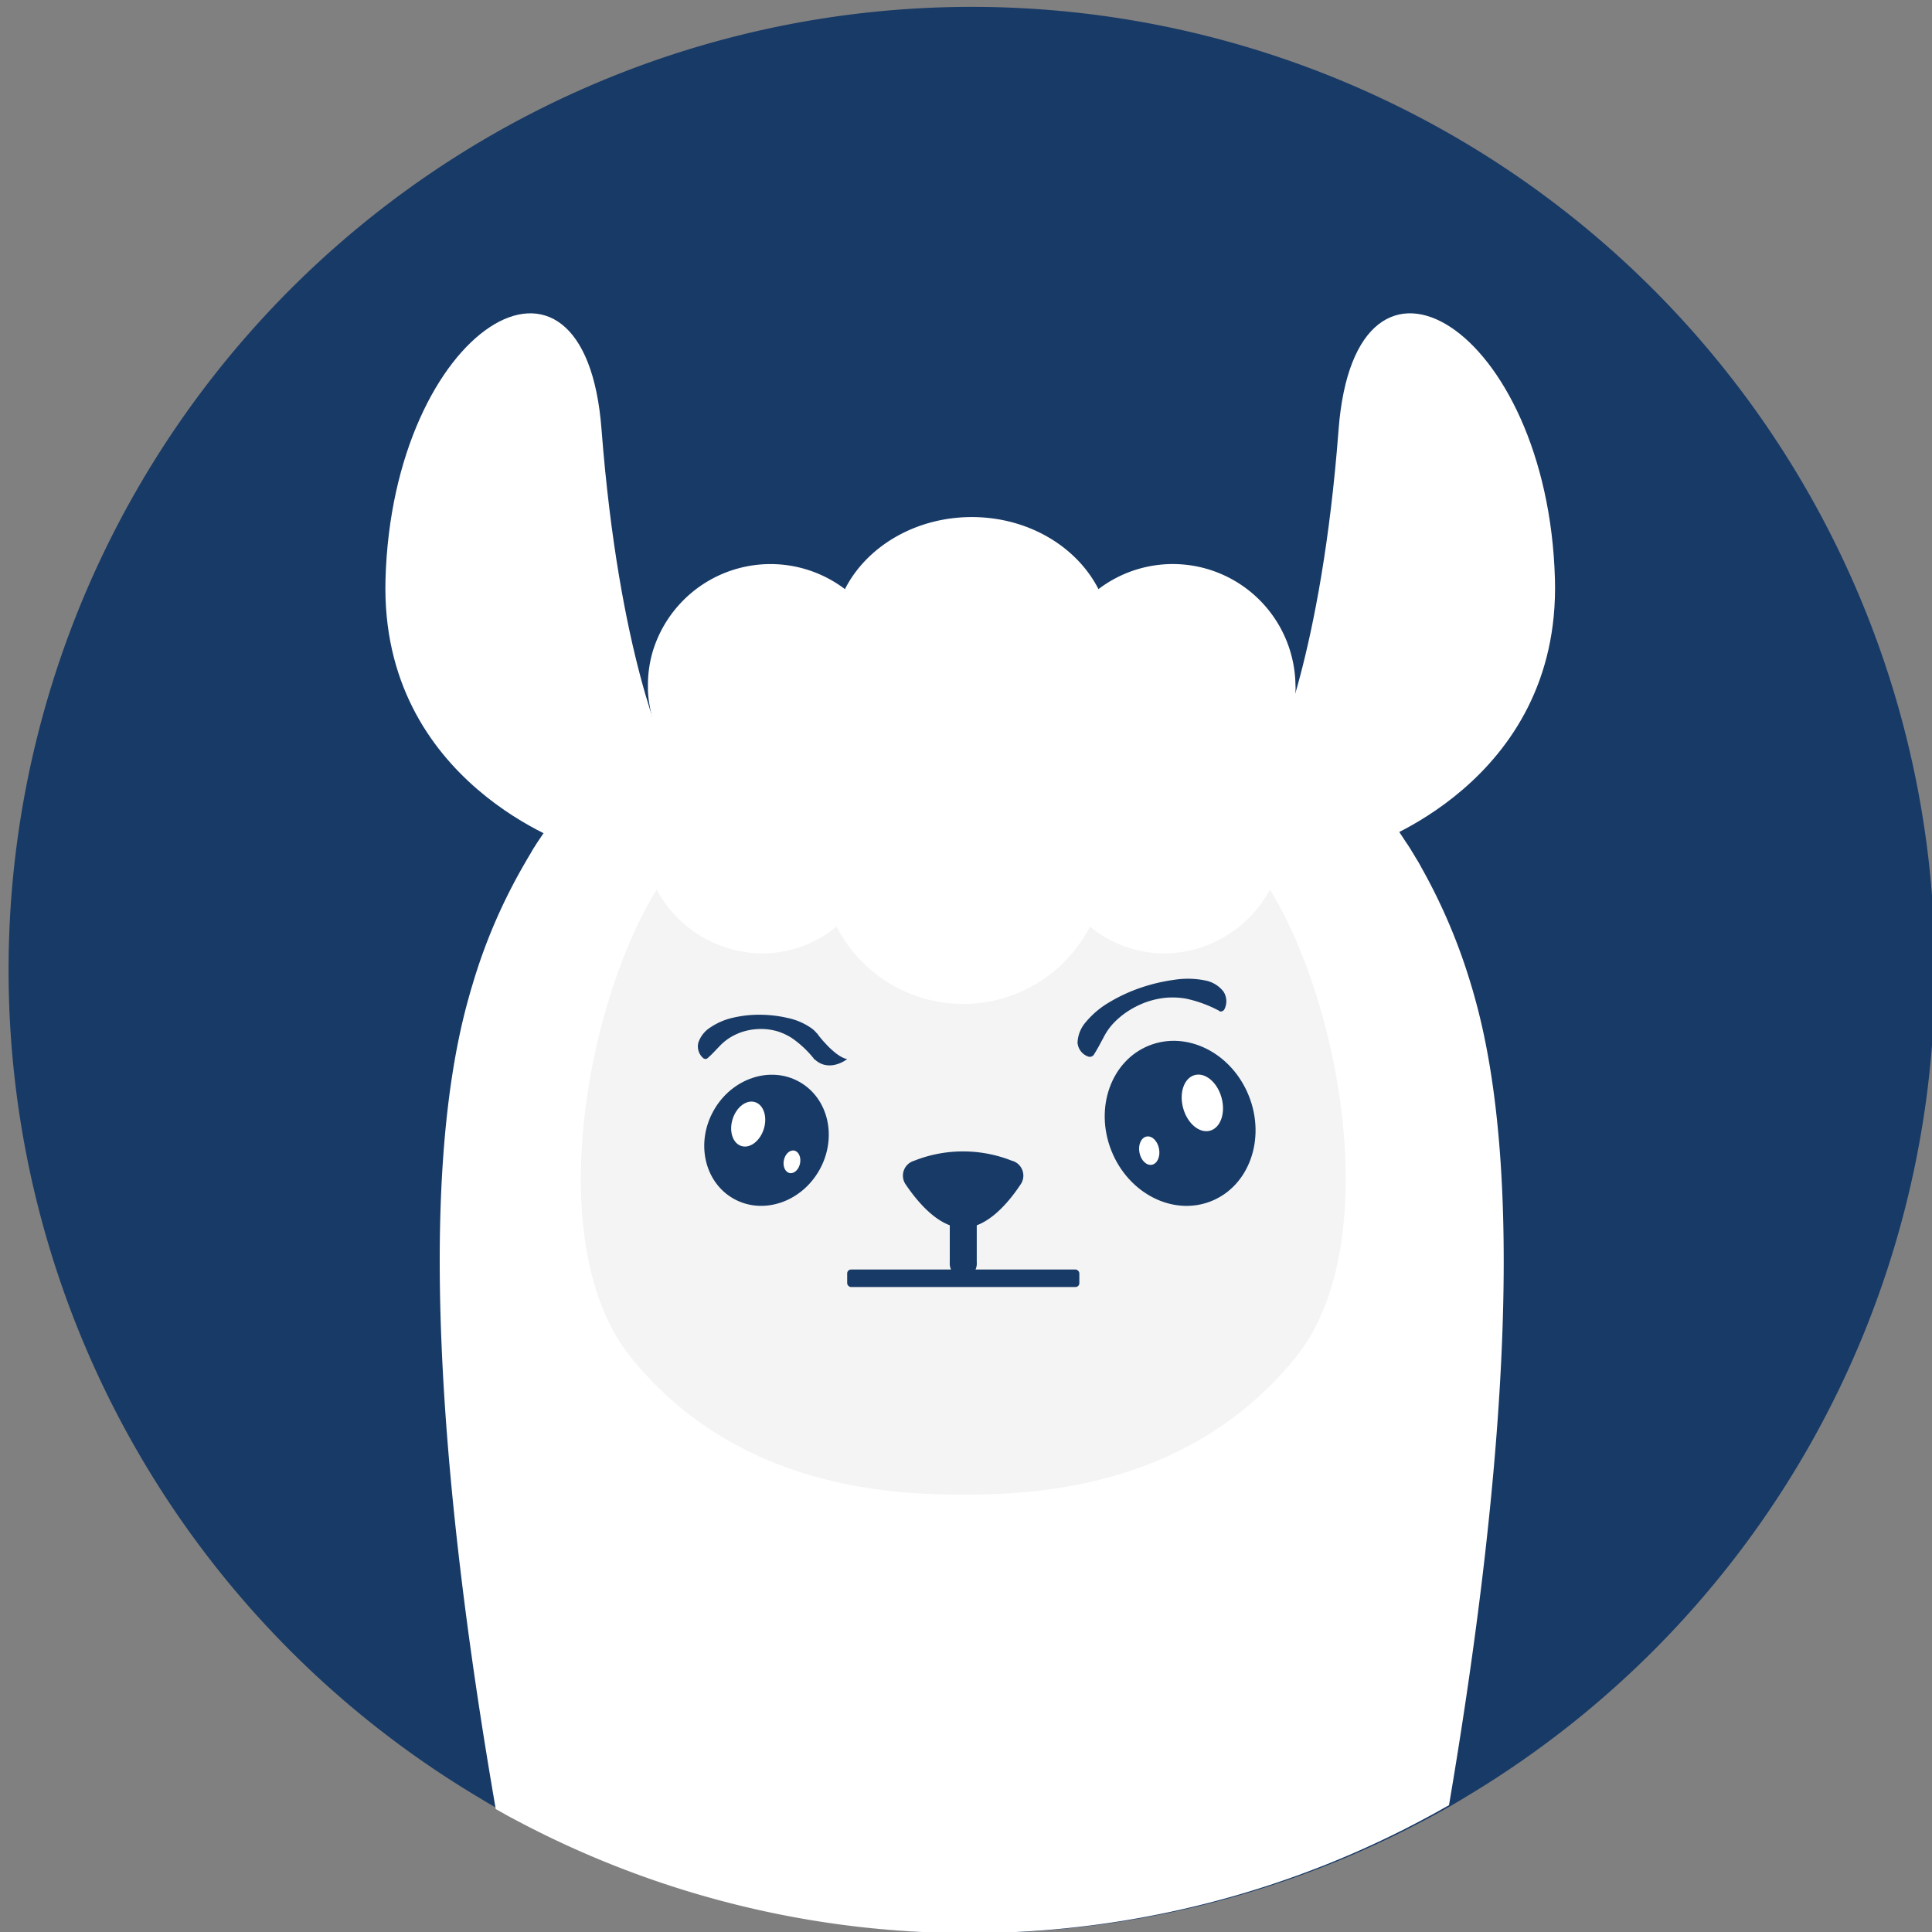 <svg id="Calque_1" data-name="Calque 1" xmlns="http://www.w3.org/2000/svg" viewBox="0 0 300 300"><rect x="0" y="0" width="300" height="300" fill="#808080" stroke="none"/><defs><style>.cls-1{fill:#183a66;}.cls-2{fill:#fff;}.cls-3{fill:#f4f4f4;}</style></defs><path class="cls-1" d="M300.45,150.61a149.45,149.45,0,0,1-72.32,128.1c-.88.54-1.78,1.08-2.68,1.6s-1.85,1.05-2.79,1.55a149.7,149.7,0,0,1-142.52.54c-.93-.47-1.81-1-2.71-1.49s-1.8-1-2.67-1.55A149.56,149.56,0,1,1,300.45,150.61Z"/><path class="cls-2" d="M103.41,116.89s-7.27-14.94-10-50.14C90.84,32.36,60.93,50.82,59.86,90,59,121.72,89.1,131.39,89.1,131.39Z"/><path class="cls-2" d="M97.45,126.86a2,2,0,0,1-.42,0c-.27,0-27.2-5.37-30.21-29.08-2.16-17.06,3-31.94,9.28-36.48a6.24,6.24,0,0,1,6.51-.91c3.77,1.79,6,7.63,6.53,17.35C90.54,102,99.25,115.88,99.34,116a2.25,2.25,0,0,1-3.79,2.42c-.38-.6-9.43-15-10.9-40.48-.5-8.85-2.45-12.84-4-13.55-.18-.09-.76-.37-2,.49-4.43,3.21-9.49,16.22-7.45,32.28,2.6,20.49,26.34,25.18,26.58,25.23a2.24,2.24,0,0,1-.41,4.45Z"/><path class="cls-2" d="M197.9,116.89s7.27-14.94,9.95-50.14c2.61-34.39,32.52-15.93,33.6,23.2.87,31.77-29.24,41.44-29.24,41.44Z"/><path class="cls-2" d="M203.86,126.86a2.24,2.24,0,0,1-.41-4.45c1-.19,24-4.8,26.58-25.23,2-16.06-3-29.07-7.46-32.28-1.18-.86-1.76-.58-1.95-.49-1.51.71-3.46,4.7-4,13.55-1.46,25.47-10.51,39.88-10.89,40.48A2.25,2.25,0,0,1,202,116h0c.09-.13,8.81-14.11,10.2-38.32.56-9.72,2.75-15.56,6.53-17.35a6.24,6.24,0,0,1,6.51.91c6.26,4.54,11.44,19.42,9.27,36.48-3,23.71-29.93,29-30.2,29.08A2,2,0,0,1,203.86,126.86Z"/><path class="cls-2" d="M225,280.31c-.93.51-1.85,1.05-2.79,1.55a149.72,149.72,0,0,1-142.53.54c-.92-.47-1.8-1-2.7-1.49C69.2,236,64.2,185.52,72.76,155c.18-.65.36-1.31.56-1.94a85.71,85.71,0,0,1,8.28-19.2c.32-.58.68-1.14,1-1.71a1.53,1.53,0,0,1,.18-.29,2.16,2.16,0,0,1,.22-.36c.34-.56.7-1.08,1.06-1.62.79-1.17,1.58-2.32,2.41-3.42.13-.16.25-.32.38-.47a1.17,1.17,0,0,1,.2-.27,1.68,1.68,0,0,1,.27-.34c.63-.83,1.29-1.64,2-2.45a69.14,69.14,0,0,1,4.92-5.34c.48-.47,1-.94,1.47-1.39a3.08,3.08,0,0,1,.27-.25,1.86,1.86,0,0,1,.29-.27c.47-.45,1-.88,1.46-1.31s1.06-.92,1.6-1.35,1.15-.94,1.73-1.39c.07-.07.16-.12.23-.18a14.52,14.52,0,0,1-.38-1.71,15.58,15.58,0,0,1-.3-2.66c0-.23,0-.45,0-.68a18.5,18.5,0,0,1,.74-5.22,19.11,19.11,0,0,1,29.85-9.7c3.35-6.59,10.92-11.19,19.7-11.19s16.31,4.6,19.67,11.19a19.05,19.05,0,0,1,30.59,14.92,7.25,7.25,0,0,1,0,1v.07a17.54,17.54,0,0,1-.65,3.94,16.54,16.54,0,0,1,1.33,1.08,1.55,1.55,0,0,1,.33.24,3,3,0,0,1,.32.27c.58.45,1.15.93,1.69,1.44s.94.82,1.39,1.24,1,.88,1.44,1.35a2.7,2.7,0,0,1,.3.27l.27.27c.49.48,1,1,1.41,1.44q2.16,2.2,4.15,4.64c.65.79,1.28,1.58,1.91,2.41.09.11.16.22.25.34l0,0,.2.27c.11.16.25.34.36.52.86,1.14,1.64,2.32,2.41,3.51.38.54.74,1.1,1.06,1.66a1.37,1.37,0,0,1,.2.34.92.92,0,0,1,.18.29c.36.57.7,1.13,1,1.71a88.94,88.94,0,0,1,7.74,18.3c.2.63.38,1.29.56,1.94C237.54,185.39,232.61,235.51,225,280.31Z"/><path class="cls-3" d="M201.27,210.67c-16.39,20.41-40.54,21.42-51.69,21.42s-35.31-1-51.69-21.42c-13.65-17-7.15-54.19,4.07-72.54a18.81,18.81,0,0,0,16.37,9.92,18.19,18.19,0,0,0,11.57-4.17,22.12,22.12,0,0,0,39.35,0,18.22,18.22,0,0,0,11.58,4.17,18.81,18.81,0,0,0,16.37-9.92C208.42,156.48,214.91,193.67,201.27,210.67Z"/><path class="cls-1" d="M157.19,180.25a2.4,2.4,0,0,1,1.34,3.59c-1.79,2.72-5.13,6.82-8.95,6.82s-7.17-4.1-9-6.82a2.4,2.4,0,0,1,1.35-3.59,20.56,20.56,0,0,1,15.22,0Z"/><path class="cls-1" d="M149.58,198.49a2.31,2.31,0,0,1-2.1-2.47v-9.37a2.12,2.12,0,1,1,4.19,0V196A2.3,2.3,0,0,1,149.58,198.49Z"/><ellipse class="cls-1" cx="119.03" cy="177.06" rx="10.41" ry="9.42" transform="translate(-93.68 193.66) rotate(-60.55)"/><ellipse class="cls-2" cx="116.18" cy="174.56" rx="3.57" ry="2.54" transform="translate(-84.97 233.77) rotate(-72.76)"/><ellipse class="cls-2" cx="122.98" cy="180.42" rx="1.78" ry="1.28" transform="translate(-78.71 264.07) rotate(-78.25)"/><ellipse class="cls-1" cx="183.25" cy="174.43" rx="11.49" ry="13.01" transform="translate(-51.49 80.08) rotate(-21.69)"/><ellipse class="cls-2" cx="186.7" cy="171.27" rx="3.09" ry="4.48" transform="translate(-38.96 56.07) rotate(-15.49)"/><ellipse class="cls-2" cx="178.47" cy="178.65" rx="1.55" ry="2.23" transform="translate(-29.56 35.5) rotate(-10.49)"/><rect class="cls-1" x="131.55" y="197.13" width="36.05" height="2.72" rx="0.6"/><path class="cls-1" d="M189.39,157a19.61,19.61,0,0,0-5.22-1.93,12.35,12.35,0,0,0-2.91-.16,12.92,12.92,0,0,0-3.34.72,14,14,0,0,0-3,1.54,12.26,12.26,0,0,0-2.19,1.9,9.59,9.59,0,0,0-1.42,2.12c-.43.77-.82,1.59-1.5,2.64h0a.74.74,0,0,1-.57.27.58.58,0,0,1-.14,0,2.48,2.48,0,0,1-1.78-2.21,5.19,5.19,0,0,1,1.3-3.2,13.77,13.77,0,0,1,3.67-3.08,25.5,25.5,0,0,1,4.88-2.25,27.6,27.6,0,0,1,5.2-1.22,13.54,13.54,0,0,1,4.79.11A4.65,4.65,0,0,1,190,154a2.77,2.77,0,0,1,.1,2.77.69.69,0,0,1-.51.29.53.53,0,0,1-.2,0Z"/><path class="cls-1" d="M126.35,164.35a16.14,16.14,0,0,0-3.43-3.19,9.63,9.63,0,0,0-2.14-1,9.08,9.08,0,0,0-2.7-.38,9.59,9.59,0,0,0-2.69.41,9,9,0,0,0-2.15,1,8.27,8.27,0,0,0-1.62,1.38c-.52.52-1,1.1-1.82,1.8h0a.54.54,0,0,1-.5,0,.24.24,0,0,1-.1-.06,2.4,2.4,0,0,1-.76-2.41,4.46,4.46,0,0,1,1.82-2.33,10.26,10.26,0,0,1,3.56-1.54,17.72,17.72,0,0,1,4.26-.46,19.19,19.19,0,0,1,4.23.5,9.9,9.9,0,0,1,3.57,1.51A4.11,4.11,0,0,1,127.6,162a2.71,2.71,0,0,1-.65,2.39.48.48,0,0,1-.46.09.28.28,0,0,1-.14-.09Z"/><path class="cls-1" d="M126.81,160.41s2.71,3.68,4.74,4.05c0,0-2.88,2.27-5.2-.11"/></svg>